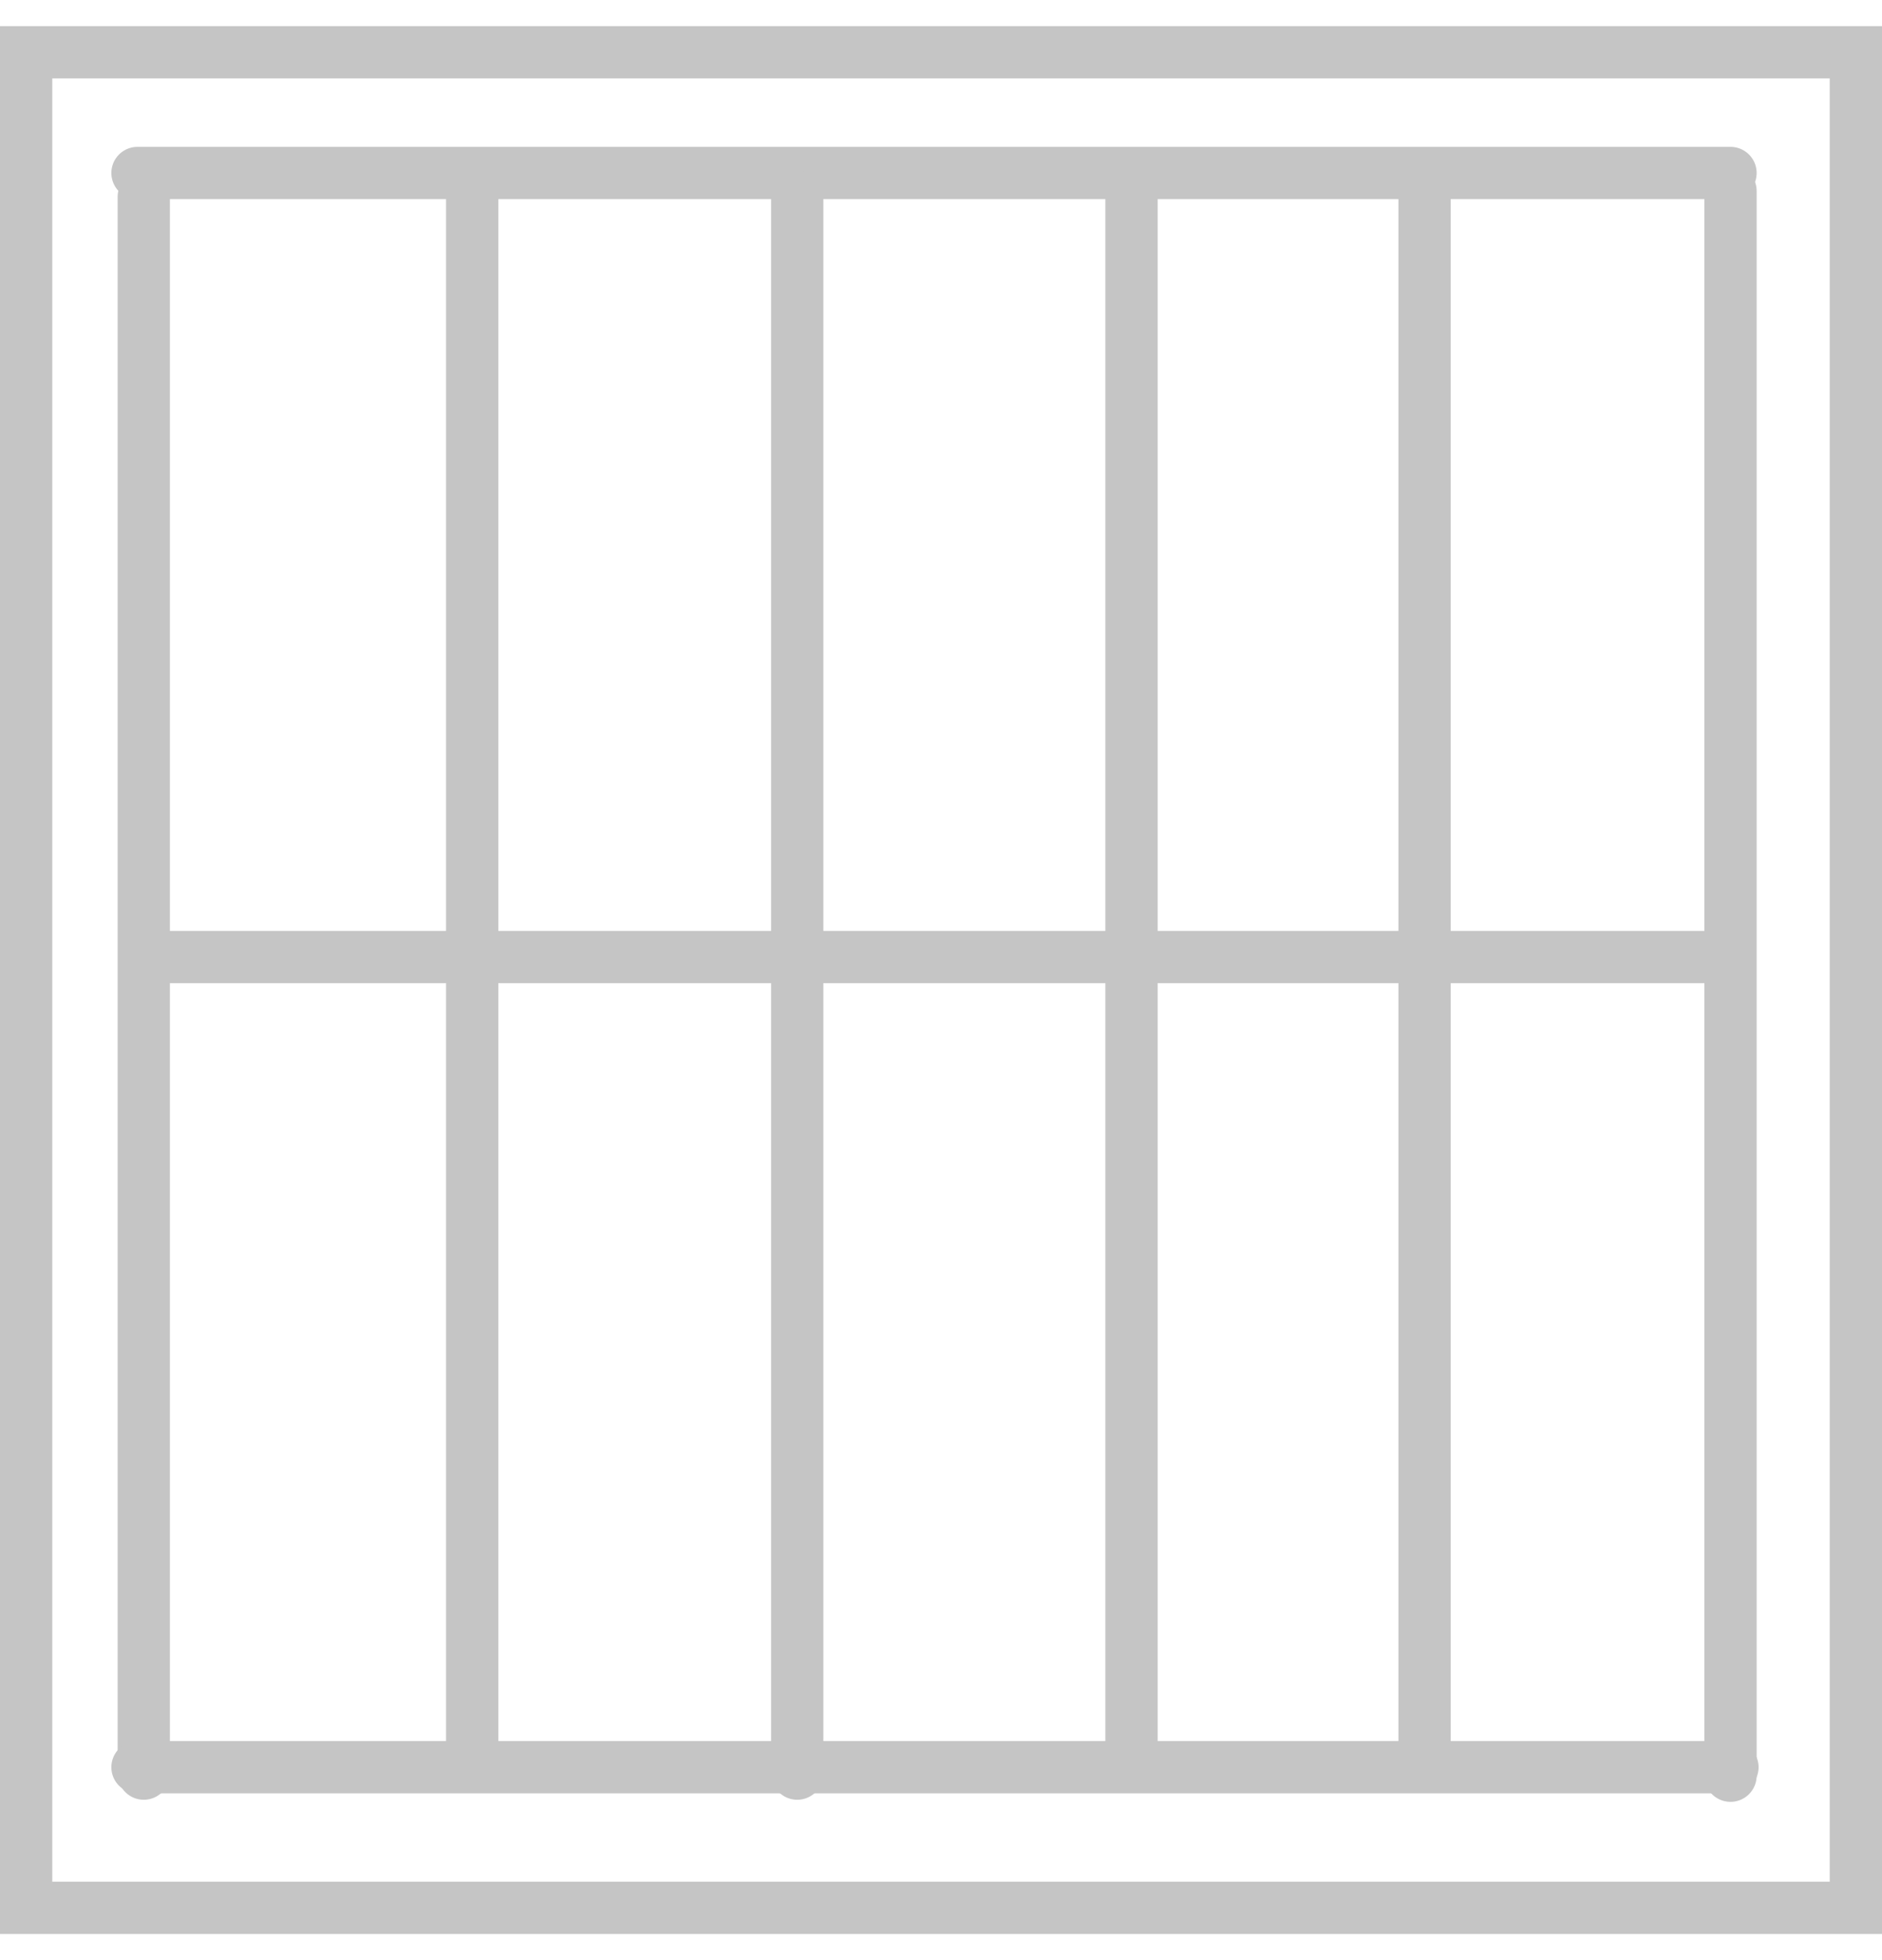 <svg width="72" height="75" xmlns="http://www.w3.org/2000/svg">
    <g stroke="#c5c5c5" stroke-width="2" fill="none" fill-rule="evenodd">
        <path d="M5.5 7.535v60.329" stroke-linecap="round"/>
        <path d="M66.204 7.306v60.638V7.306z" stroke-linecap="round" stroke-linejoin="round"/>
        <path d="M54.5 6.619v61m-11.212-61v61m-25.224-61v61m12.288-31h36.295M5 36.619h25.68"/>
        <path stroke-linecap="round" d="M5.26 67.619h61.018m-61.018-61h60.944"/>
        <path d="M1 2h70v71H1z"/>
        <path d="M30.5 7.535v60.329" stroke-linecap="round"/>
    </g>
</svg>
